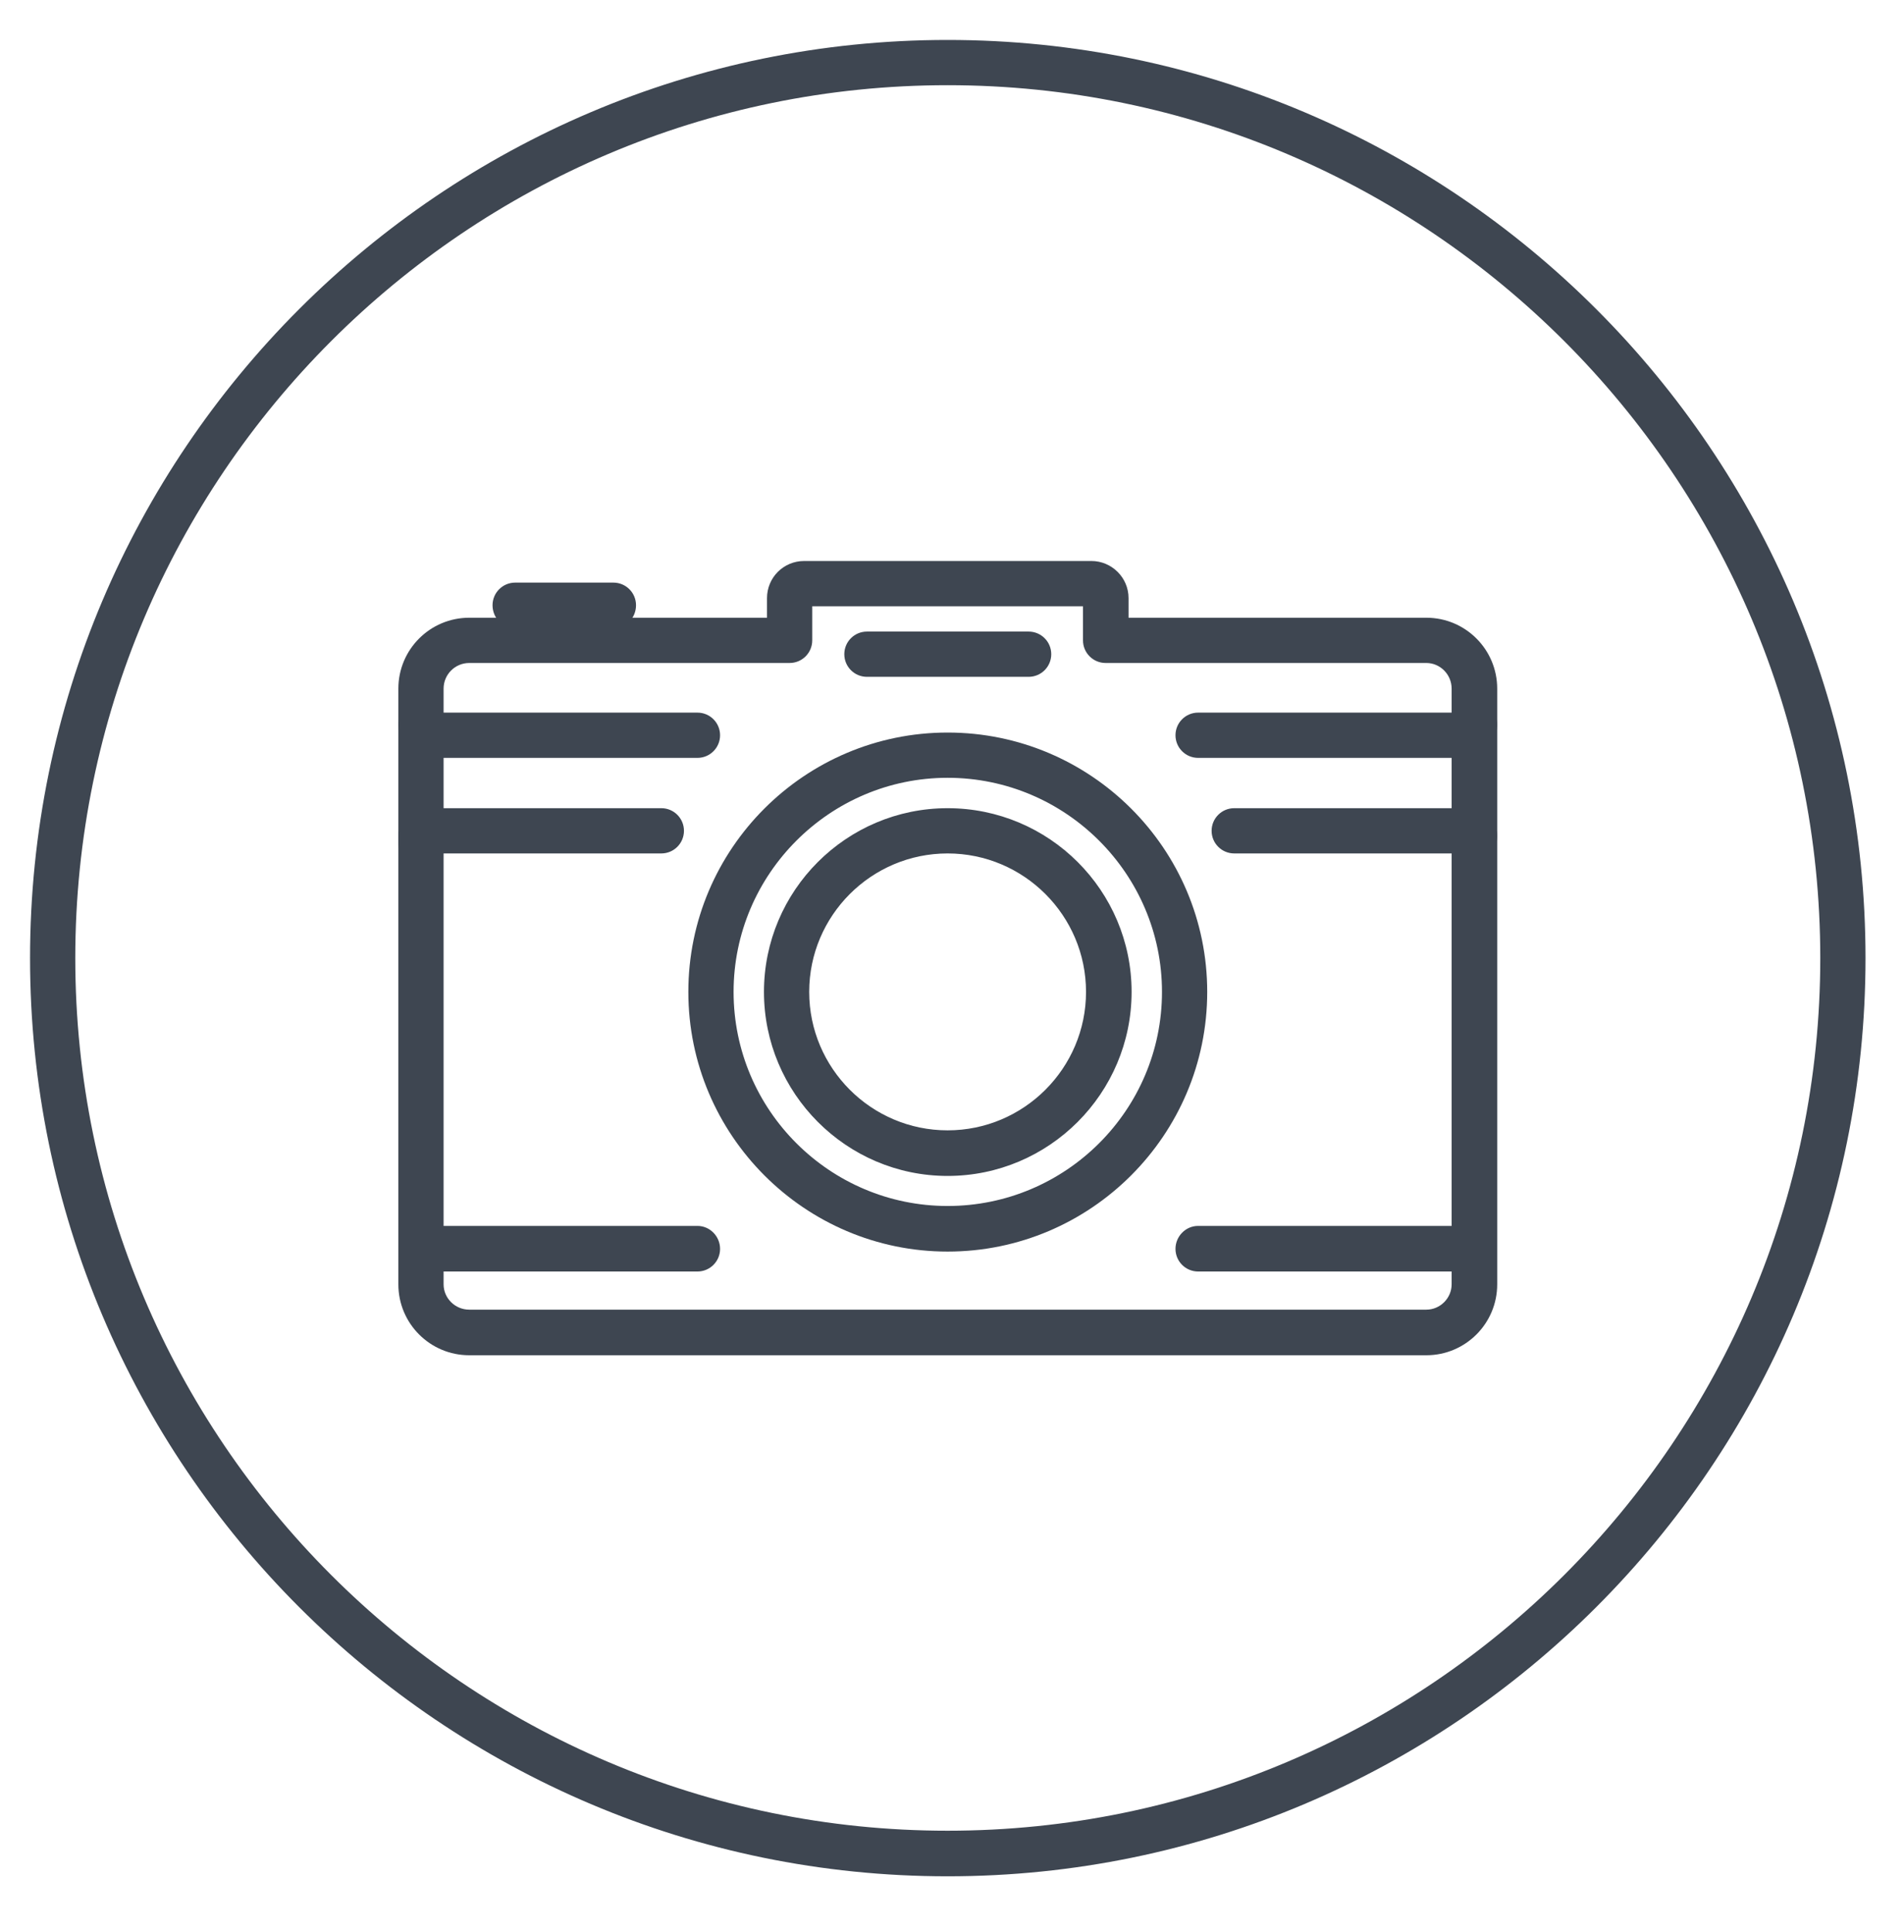 <svg version="1.2" xmlns="http://www.w3.org/2000/svg" viewBox="0 0 564 571" width="70" height="71">
	<title>vecteezy_camera-photography-line-icons-set-on-white-dslr-aperture_3524663-ai</title>
	<style>
		.s0 { fill: #3e4651 } 
	</style>
	<g id="&lt;Layer&gt;">
		<g id="&lt;Group&gt;">
		</g>
		<g id="&lt;Group&gt;">
			<g id="&lt;Group&gt;">
				<g id="&lt;Group&gt;">
					<g id="&lt;Group&gt;">
					</g>
				</g>
			</g>
			<g id="&lt;Group&gt;">
				<g id="&lt;Group&gt;">
					<g id="&lt;Group&gt;">
					</g>
				</g>
				<g id="&lt;Group&gt;">
					<g id="&lt;Group&gt;">
					</g>
				</g>
				<g id="&lt;Group&gt;">
					<g id="&lt;Group&gt;">
					</g>
				</g>
				<g id="&lt;Group&gt;">
					<g id="&lt;Group&gt;">
					</g>
				</g>
				<g id="&lt;Group&gt;">
					<g id="&lt;Group&gt;">
					</g>
				</g>
				<g id="&lt;Group&gt;">
					<g id="&lt;Group&gt;">
						<g id="&lt;Group&gt;">
						</g>
					</g>
				</g>
				<g id="&lt;Group&gt;">
					<g id="&lt;Group&gt;">
						<g id="&lt;Group&gt;">
						</g>
					</g>
					<g id="&lt;Group&gt;">
						<g id="&lt;Group&gt;">
						</g>
					</g>
					<g id="&lt;Group&gt;">
						<g id="&lt;Group&gt;">
						</g>
					</g>
					<g id="&lt;Group&gt;">
						<g id="&lt;Group&gt;">
						</g>
					</g>
					<g id="&lt;Group&gt;">
						<g id="&lt;Group&gt;">
						</g>
					</g>
					<g id="&lt;Group&gt;">
						<g id="&lt;Group&gt;">
						</g>
					</g>
					<g id="&lt;Group&gt;">
						<g id="&lt;Group&gt;">
						</g>
					</g>
				</g>
			</g>
		</g>
		<g id="&lt;Group&gt;">
			<g id="&lt;Group&gt;">
				<g id="&lt;Group&gt;">
					<path id="&lt;Compound Path&gt;" fill-rule="evenodd" class="s0" d="m280.7 555.1c-149.9 0-271.8-122-271.8-271.9 0-149.9 121.9-271.9 271.8-271.9 149.9 0 271.9 122 271.9 271.9 0 149.9-122 271.9-271.9 271.9zm0-530.4c-142.5 0-258.4 116-258.4 258.5 0 142.5 115.9 258.4 258.4 258.4 142.5 0 258.5-115.9 258.5-258.4 0-142.5-116-258.5-258.5-258.5z"/>
				</g>
			</g>
			<g id="&lt;Group&gt;">
				<g id="&lt;Group&gt;">
					<g id="&lt;Group&gt;">
						<g id="&lt;Group&gt;">
							<g id="&lt;Group&gt;">
								<path id="&lt;Path&gt;" class="s0" d="m436.8 220.8c-3.8 0-6.8-3-6.8-6.7v-10.7c0-4.2-3.4-7.6-7.5-7.6h-95c-3.7 0-6.7-3-6.7-6.7v-10.1h-80.2v10.1c0 3.7-3 6.7-6.7 6.7h-94.9c-4.2 0-7.6 3.4-7.6 7.6v10.7c0 3.7-3 6.7-6.7 6.7-3.7 0-6.7-3-6.7-6.7v-10.7c0-11.6 9.4-21 21-21h88.2v-5.8c0-6.1 4.9-11 11-11h85.1c6 0 11 4.9 11 11v5.8h88.2c11.6 0 21 9.4 21 21v10.7c0 3.7-3 6.7-6.7 6.7z"/>
							</g>
						</g>
						<g id="&lt;Group&gt;">
							<g id="&lt;Group&gt;">
								<path id="&lt;Path&gt;" class="s0" d="m422.5 400.8h-283.5c-11.6 0-21-9.4-21-21v-132.8c0-3.7 3-6.7 6.7-6.7 3.7 0 6.7 3 6.7 6.7v132.8c0 4.1 3.4 7.5 7.6 7.5h283.5c4.1 0 7.5-3.4 7.5-7.5v-132.8c0-3.7 3-6.7 6.8-6.7 3.7 0 6.7 3 6.7 6.7v132.8c0 11.6-9.4 21-21 21z"/>
							</g>
						</g>
						<g id="&lt;Group&gt;">
							<g id="&lt;Group&gt;">
								<path id="&lt;Compound Path&gt;" fill-rule="evenodd" class="s0" d="m280.7 370.1c-42.3 0-76.8-34.5-76.8-76.9 0-42.4 34.5-76.8 76.8-76.8 42.4 0 76.9 34.4 76.9 76.8 0 42.4-34.5 76.9-76.9 76.9zm0-140.3c-34.9 0-63.4 28.5-63.4 63.4 0 35 28.5 63.4 63.4 63.4 35 0 63.5-28.4 63.5-63.4 0-34.9-28.5-63.4-63.5-63.4zm0 117.9c-30 0-54.4-24.5-54.4-54.5 0-30 24.4-54.4 54.4-54.4 30.1 0 54.5 24.4 54.5 54.4 0 30-24.4 54.5-54.5 54.5zm0-95.5c-22.6 0-41 18.4-41 41 0 22.6 18.4 41 41 41 22.6 0 41-18.4 41-41 0-22.6-18.4-41-41-41z"/>
							</g>
						</g>
						<g id="&lt;Group&gt;">
							<g id="&lt;Group&gt;">
								<g id="&lt;Group&gt;">
									<g id="&lt;Group&gt;">
										<path id="&lt;Path&gt;" class="s0" d="m206.6 376h-79.5c-3.7 0-6.7-3-6.7-6.7 0-3.7 3-6.8 6.7-6.8h79.5c3.7 0 6.7 3.1 6.7 6.8 0 3.7-3 6.7-6.7 6.7z"/>
									</g>
								</g>
								<g id="&lt;Group&gt;">
									<g id="&lt;Group&gt;">
										<path id="&lt;Path&gt;" class="s0" d="m434.3 376h-79.4c-3.7 0-6.7-3-6.7-6.7 0-3.7 3-6.8 6.7-6.8h79.4c3.8 0 6.8 3.1 6.8 6.8 0 3.7-3 6.7-6.8 6.7z"/>
									</g>
								</g>
							</g>
							<g id="&lt;Group&gt;">
								<g id="&lt;Group&gt;">
									<g id="&lt;Group&gt;">
										<path id="&lt;Path&gt;" class="s0" d="m206.6 223.9h-79.5c-3.7 0-6.7-3-6.7-6.7 0-3.7 3-6.7 6.7-6.7h79.5c3.7 0 6.7 3 6.7 6.7 0 3.7-3 6.7-6.7 6.7z"/>
									</g>
								</g>
								<g id="&lt;Group&gt;">
									<g id="&lt;Group&gt;">
										<path id="&lt;Path&gt;" class="s0" d="m195.9 252.2h-68.8c-3.7 0-6.7-3-6.7-6.7 0-3.7 3-6.7 6.7-6.7h68.8c3.7 0 6.7 3 6.7 6.7 0 3.7-3 6.7-6.7 6.7z"/>
									</g>
								</g>
								<g id="&lt;Group&gt;">
									<g id="&lt;Group&gt;">
										<path id="&lt;Path&gt;" class="s0" d="m434.3 223.9h-79.4c-3.7 0-6.7-3-6.7-6.7 0-3.7 3-6.7 6.7-6.7h79.4c3.8 0 6.8 3 6.8 6.7 0 3.7-3 6.7-6.8 6.7z"/>
									</g>
								</g>
								<g id="&lt;Group&gt;">
									<g id="&lt;Group&gt;">
										<path id="&lt;Path&gt;" class="s0" d="m434.3 252.2h-68.7c-3.7 0-6.7-3-6.7-6.7 0-3.7 3-6.7 6.7-6.7h68.7c3.8 0 6.8 3 6.8 6.7 0 3.7-3 6.7-6.8 6.7z"/>
									</g>
								</g>
							</g>
						</g>
						<g id="&lt;Group&gt;">
							<g id="&lt;Group&gt;">
								<path id="&lt;Path&gt;" class="s0" d="m124.7 255.8c-3.7 0-6.7-3.1-6.7-6.8v-34.9c0-3.7 3-6.7 6.7-6.7 3.7 0 6.7 3 6.7 6.7v34.9c0 3.7-3 6.8-6.7 6.8z"/>
							</g>
						</g>
						<g id="&lt;Group&gt;">
							<g id="&lt;Group&gt;">
								<path id="&lt;Path&gt;" class="s0" d="m436.8 253.7c-3.8 0-6.8-3-6.8-6.7v-32.9c0-3.7 3-6.7 6.8-6.7 3.7 0 6.7 3 6.7 6.7v32.9c0 3.7-3 6.7-6.7 6.7z"/>
							</g>
						</g>
					</g>
				</g>
				<g id="&lt;Group&gt;">
					<g id="&lt;Group&gt;">
						<path id="&lt;Path&gt;" class="s0" d="m181.7 185.5h-29.1c-3.7 0-6.7-3-6.7-6.8 0-3.7 3-6.7 6.7-6.7h29.1c3.7 0 6.7 3 6.7 6.7 0 3.8-3 6.8-6.7 6.8z"/>
					</g>
				</g>
				<g id="&lt;Group&gt;">
					<g id="&lt;Group&gt;">
						<path id="&lt;Path&gt;" class="s0" d="m304.7 199.9h-47.9c-3.7 0-6.7-3-6.7-6.7 0-3.7 3-6.7 6.7-6.7h47.9c3.7 0 6.7 3 6.7 6.7 0 3.7-3 6.7-6.7 6.7z"/>
					</g>
				</g>
			</g>
		</g>
		<g id="&lt;Group&gt;">
			<g id="&lt;Group&gt;">
				<g id="&lt;Group&gt;">
				</g>
			</g>
			<g id="&lt;Group&gt;">
				<g id="&lt;Group&gt;">
					<g id="&lt;Group&gt;">
						<g id="&lt;Group&gt;">
						</g>
					</g>
					<g id="&lt;Group&gt;">
						<g id="&lt;Group&gt;">
						</g>
					</g>
					<g id="&lt;Group&gt;">
						<g id="&lt;Group&gt;">
						</g>
					</g>
					<g id="&lt;Group&gt;">
						<g id="&lt;Group&gt;">
						</g>
					</g>
					<g id="&lt;Group&gt;">
						<g id="&lt;Group&gt;">
						</g>
					</g>
					<g id="&lt;Group&gt;">
						<g id="&lt;Group&gt;">
						</g>
					</g>
				</g>
				<g id="&lt;Group&gt;">
					<g id="&lt;Group&gt;">
					</g>
				</g>
				<g id="&lt;Group&gt;">
					<g id="&lt;Group&gt;">
					</g>
				</g>
			</g>
		</g>
		<g id="&lt;Group&gt;">
			<g id="&lt;Group&gt;">
				<g id="&lt;Group&gt;">
				</g>
			</g>
			<g id="&lt;Group&gt;">
				<g id="&lt;Group&gt;">
					<g id="&lt;Group&gt;">
					</g>
				</g>
				<g id="&lt;Group&gt;">
					<g id="&lt;Group&gt;">
					</g>
				</g>
				<g id="&lt;Group&gt;">
					<g id="&lt;Group&gt;">
					</g>
				</g>
				<g id="&lt;Group&gt;">
					<g id="&lt;Group&gt;">
					</g>
				</g>
				<g id="&lt;Group&gt;">
					<g id="&lt;Group&gt;">
					</g>
				</g>
				<g id="&lt;Group&gt;">
					<g id="&lt;Group&gt;">
					</g>
				</g>
				<g id="&lt;Group&gt;">
					<g id="&lt;Group&gt;">
					</g>
				</g>
				<g id="&lt;Group&gt;">
					<g id="&lt;Group&gt;">
					</g>
				</g>
				<g id="&lt;Group&gt;">
					<g id="&lt;Group&gt;">
					</g>
				</g>
				<g id="&lt;Group&gt;">
					<g id="&lt;Group&gt;">
						<g id="&lt;Group&gt;">
						</g>
					</g>
					<g id="&lt;Group&gt;">
						<g id="&lt;Group&gt;">
						</g>
					</g>
				</g>
			</g>
		</g>
		<g id="&lt;Group&gt;">
			<g id="&lt;Group&gt;">
				<g id="&lt;Group&gt;">
				</g>
			</g>
			<g id="&lt;Group&gt;">
				<g id="&lt;Group&gt;">
					<g id="&lt;Group&gt;">
					</g>
				</g>
				<g id="&lt;Group&gt;">
					<g id="&lt;Group&gt;">
					</g>
				</g>
				<g id="&lt;Group&gt;">
					<g id="&lt;Group&gt;">
					</g>
				</g>
				<g id="&lt;Group&gt;">
					<g id="&lt;Group&gt;">
					</g>
				</g>
				<g id="&lt;Group&gt;">
					<g id="&lt;Group&gt;">
					</g>
				</g>
			</g>
		</g>
		<g id="&lt;Group&gt;">
			<g id="&lt;Group&gt;">
				<g id="&lt;Group&gt;">
				</g>
			</g>
			<g id="&lt;Group&gt;">
				<g id="&lt;Group&gt;">
					<g id="&lt;Group&gt;">
					</g>
				</g>
				<g id="&lt;Group&gt;">
					<g id="&lt;Group&gt;">
					</g>
				</g>
				<g id="&lt;Group&gt;">
					<g id="&lt;Group&gt;">
					</g>
				</g>
				<g id="&lt;Group&gt;">
					<g id="&lt;Group&gt;">
					</g>
				</g>
				<g id="&lt;Group&gt;">
					<g id="&lt;Group&gt;">
					</g>
				</g>
				<g id="&lt;Group&gt;">
					<g id="&lt;Group&gt;">
					</g>
				</g>
			</g>
		</g>
		<g id="&lt;Group&gt;">
			<g id="&lt;Group&gt;">
				<g id="&lt;Group&gt;">
				</g>
			</g>
			<g id="&lt;Group&gt;">
				<g id="&lt;Group&gt;">
					<g id="&lt;Group&gt;">
					</g>
				</g>
				<g id="&lt;Group&gt;">
					<g id="&lt;Group&gt;">
					</g>
				</g>
				<g id="&lt;Group&gt;">
					<g id="&lt;Group&gt;">
					</g>
				</g>
				<g id="&lt;Group&gt;">
					<g id="&lt;Group&gt;">
					</g>
				</g>
				<g id="&lt;Group&gt;">
					<g id="&lt;Group&gt;">
					</g>
				</g>
				<g id="&lt;Group&gt;">
					<g id="&lt;Group&gt;">
					</g>
				</g>
				<g id="&lt;Group&gt;">
					<g id="&lt;Group&gt;">
						<g id="&lt;Group&gt;">
						</g>
					</g>
					<g id="&lt;Group&gt;">
						<g id="&lt;Group&gt;">
						</g>
					</g>
				</g>
				<g id="&lt;Group&gt;">
					<g id="&lt;Group&gt;">
					</g>
				</g>
			</g>
		</g>
		<g id="&lt;Group&gt;">
			<g id="&lt;Group&gt;">
				<g id="&lt;Group&gt;">
				</g>
			</g>
			<g id="&lt;Group&gt;">
				<g id="&lt;Group&gt;">
					<g id="&lt;Group&gt;">
						<g id="&lt;Group&gt;">
							<g id="&lt;Group&gt;">
							</g>
						</g>
						<g id="&lt;Group&gt;">
							<g id="&lt;Group&gt;">
							</g>
						</g>
						<g id="&lt;Group&gt;">
							<g id="&lt;Group&gt;">
								<g id="&lt;Group&gt;">
									<g id="&lt;Group&gt;">
									</g>
								</g>
								<g id="&lt;Group&gt;">
									<g id="&lt;Group&gt;">
									</g>
								</g>
							</g>
							<g id="&lt;Group&gt;">
								<g id="&lt;Group&gt;">
									<g id="&lt;Group&gt;">
									</g>
								</g>
								<g id="&lt;Group&gt;">
									<g id="&lt;Group&gt;">
									</g>
								</g>
							</g>
						</g>
						<g id="&lt;Group&gt;">
							<g id="&lt;Group&gt;">
							</g>
						</g>
						<g id="&lt;Group&gt;">
							<g id="&lt;Group&gt;">
							</g>
						</g>
						<g id="&lt;Group&gt;">
							<g id="&lt;Group&gt;">
								<g id="&lt;Group&gt;">
								</g>
							</g>
							<g id="&lt;Group&gt;">
								<g id="&lt;Group&gt;">
								</g>
							</g>
							<g id="&lt;Group&gt;">
								<g id="&lt;Group&gt;">
								</g>
							</g>
							<g id="&lt;Group&gt;">
								<g id="&lt;Group&gt;">
								</g>
							</g>
							<g id="&lt;Group&gt;">
								<g id="&lt;Group&gt;">
								</g>
							</g>
							<g id="&lt;Group&gt;">
								<g id="&lt;Group&gt;">
								</g>
							</g>
							<g id="&lt;Group&gt;">
								<g id="&lt;Group&gt;">
								</g>
							</g>
							<g id="&lt;Group&gt;">
								<g id="&lt;Group&gt;">
								</g>
							</g>
						</g>
					</g>
				</g>
				<g id="&lt;Group&gt;">
					<g id="&lt;Group&gt;">
					</g>
				</g>
			</g>
		</g>
		<g id="&lt;Group&gt;">
			<g id="&lt;Group&gt;">
				<g id="&lt;Group&gt;">
				</g>
			</g>
			<g id="&lt;Group&gt;">
				<g id="&lt;Group&gt;">
					<g id="&lt;Group&gt;">
						<g id="&lt;Group&gt;">
						</g>
					</g>
					<g id="&lt;Group&gt;">
						<g id="&lt;Group&gt;">
						</g>
					</g>
					<g id="&lt;Group&gt;">
						<g id="&lt;Group&gt;">
						</g>
					</g>
					<g id="&lt;Group&gt;">
						<g id="&lt;Group&gt;">
						</g>
					</g>
				</g>
				<g id="&lt;Group&gt;">
					<g id="&lt;Group&gt;">
						<g id="&lt;Group&gt;">
						</g>
					</g>
				</g>
				<g id="&lt;Group&gt;">
					<g id="&lt;Group&gt;">
					</g>
				</g>
			</g>
		</g>
		<g id="&lt;Group&gt;">
			<g id="&lt;Group&gt;">
				<g id="&lt;Group&gt;">
				</g>
			</g>
			<g id="&lt;Group&gt;">
				<g id="&lt;Group&gt;">
					<g id="&lt;Group&gt;">
						<g id="&lt;Group&gt;">
						</g>
					</g>
					<g id="&lt;Group&gt;">
						<g id="&lt;Group&gt;">
						</g>
					</g>
				</g>
				<g id="&lt;Group&gt;">
					<g id="&lt;Group&gt;">
						<g id="&lt;Group&gt;">
						</g>
					</g>
					<g id="&lt;Group&gt;">
						<g id="&lt;Group&gt;">
						</g>
					</g>
					<g id="&lt;Group&gt;">
						<g id="&lt;Group&gt;">
						</g>
					</g>
					<g id="&lt;Group&gt;">
						<g id="&lt;Group&gt;">
						</g>
					</g>
					<g id="&lt;Group&gt;">
						<g id="&lt;Group&gt;">
						</g>
					</g>
					<g id="&lt;Group&gt;">
						<g id="&lt;Group&gt;">
						</g>
					</g>
					<g id="&lt;Group&gt;">
						<g id="&lt;Group&gt;">
						</g>
					</g>
					<g id="&lt;Group&gt;">
						<g id="&lt;Group&gt;">
						</g>
					</g>
				</g>
			</g>
		</g>
		<g id="&lt;Group&gt;">
			<g id="&lt;Group&gt;">
				<g id="&lt;Group&gt;">
				</g>
			</g>
			<g id="&lt;Group&gt;">
				<g id="&lt;Group&gt;">
					<g id="&lt;Group&gt;">
					</g>
				</g>
				<g id="&lt;Group&gt;">
					<g id="&lt;Group&gt;">
					</g>
				</g>
				<g id="&lt;Group&gt;">
					<g id="&lt;Group&gt;">
					</g>
				</g>
				<g id="&lt;Group&gt;">
					<g id="&lt;Group&gt;">
					</g>
				</g>
				<g id="&lt;Group&gt;">
					<g id="&lt;Group&gt;">
					</g>
				</g>
				<g id="&lt;Group&gt;">
					<g id="&lt;Group&gt;">
					</g>
				</g>
				<g id="&lt;Group&gt;">
					<g id="&lt;Group&gt;">
						<g id="&lt;Group&gt;">
						</g>
					</g>
					<g id="&lt;Group&gt;">
						<g id="&lt;Group&gt;">
						</g>
					</g>
				</g>
			</g>
		</g>
		<g id="&lt;Group&gt;">
			<g id="&lt;Group&gt;">
				<g id="&lt;Group&gt;">
				</g>
			</g>
			<g id="&lt;Group&gt;">
				<g id="&lt;Group&gt;">
					<g id="&lt;Group&gt;">
					</g>
				</g>
				<g id="&lt;Group&gt;">
					<g id="&lt;Group&gt;">
					</g>
				</g>
				<g id="&lt;Group&gt;">
					<g id="&lt;Group&gt;">
					</g>
				</g>
				<g id="&lt;Group&gt;">
					<g id="&lt;Group&gt;">
						<g id="&lt;Group&gt;">
						</g>
					</g>
					<g id="&lt;Group&gt;">
						<g id="&lt;Group&gt;">
						</g>
					</g>
					<g id="&lt;Group&gt;">
						<g id="&lt;Group&gt;">
						</g>
					</g>
				</g>
				<g id="&lt;Group&gt;">
					<g id="&lt;Group&gt;">
					</g>
				</g>
			</g>
		</g>
	</g>
</svg>